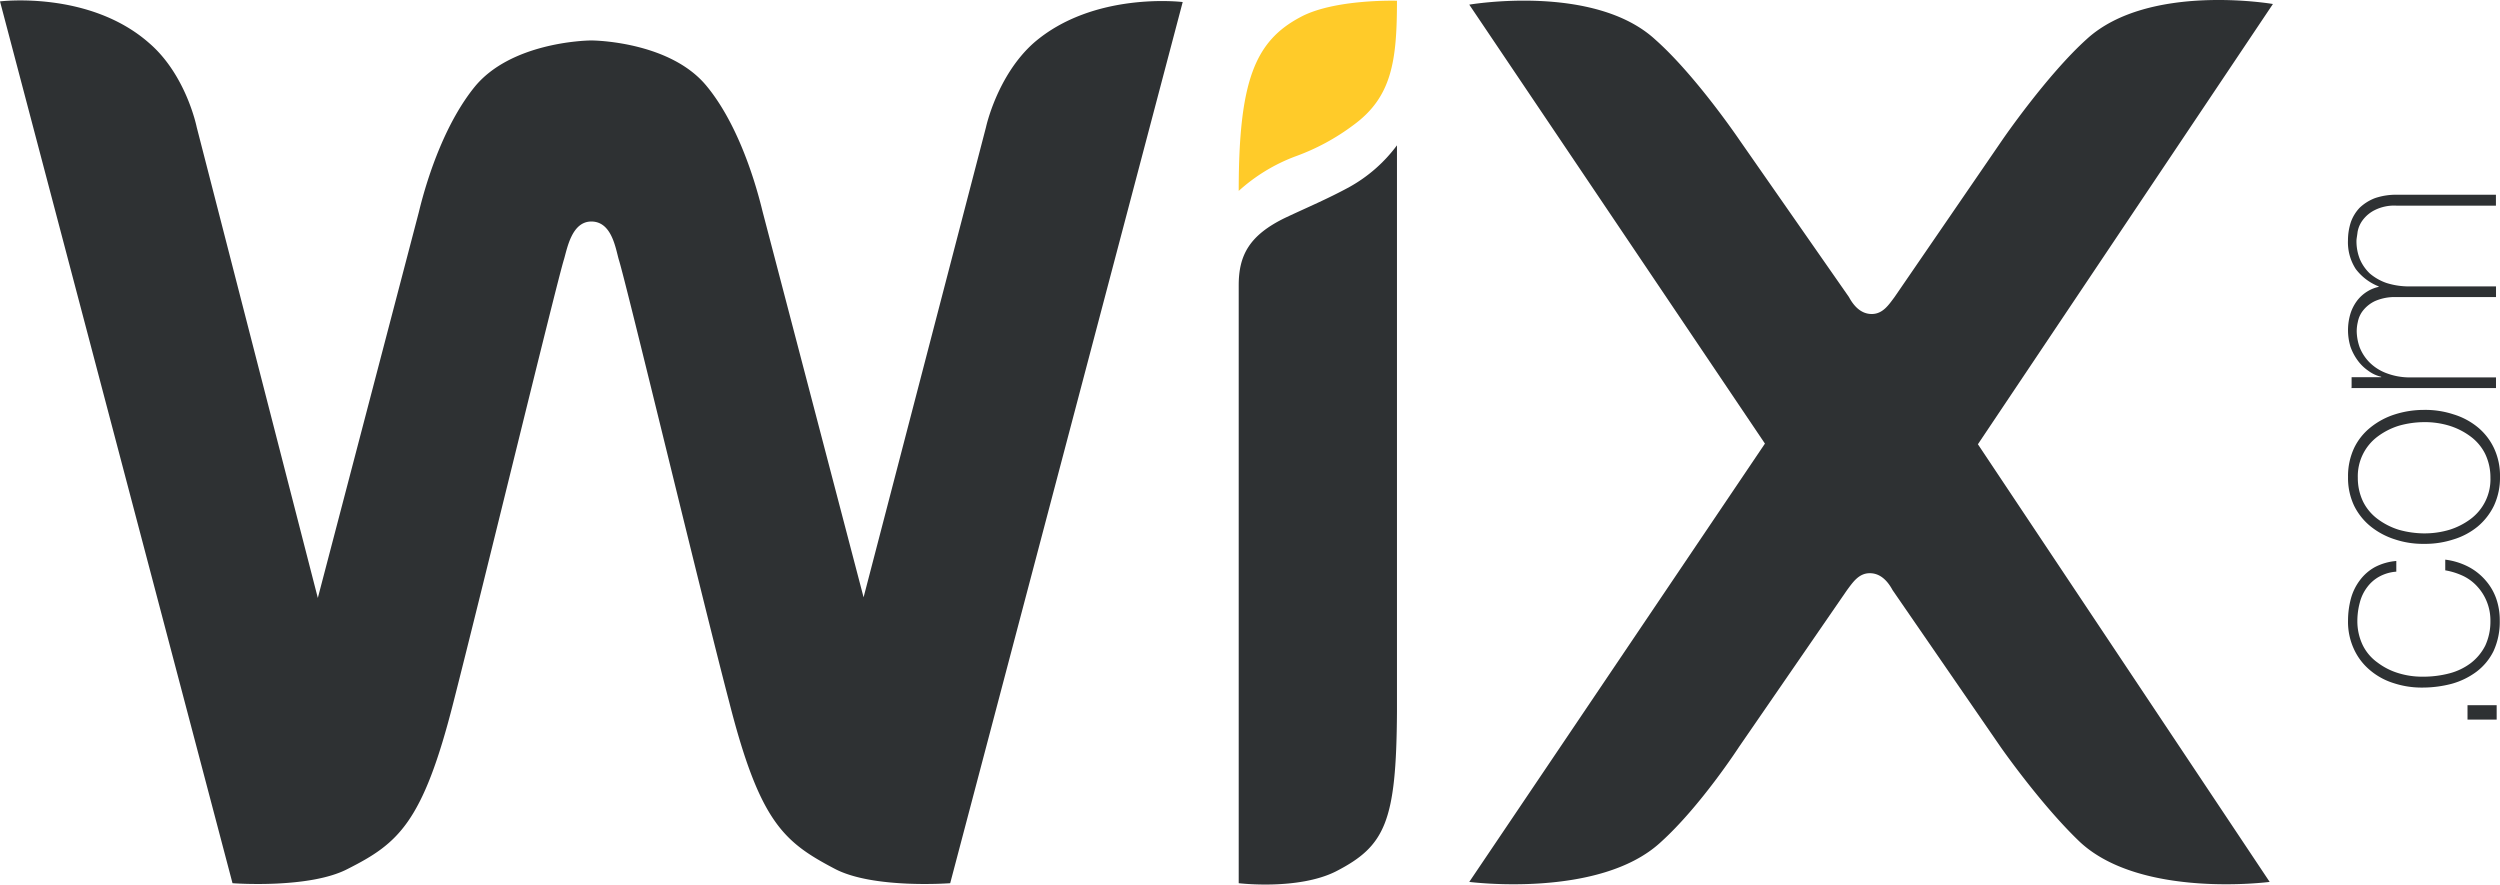 <svg id="Layer_1" data-name="Layer 1" xmlns="http://www.w3.org/2000/svg" viewBox="0 0 383.867 135.819"><title>wix-logo</title><path d="M383.355,130.22h-4.476V128h4.476ZM367.947,107.5a6.387,6.387,0,0,0-2.6.751,5.793,5.793,0,0,0-1.879,1.64,6.572,6.572,0,0,0-1.127,2.357,10.941,10.941,0,0,0-.376,2.836,8.5,8.5,0,0,0,.82,3.69,7.146,7.146,0,0,0,2.255,2.665,10.182,10.182,0,0,0,3.211,1.639,12.28,12.28,0,0,0,3.724.547,15.776,15.776,0,0,0,4.134-.512,9.373,9.373,0,0,0,3.314-1.606,7.85,7.85,0,0,0,2.187-2.665,8.8,8.8,0,0,0,.785-3.758,7.662,7.662,0,0,0-.512-2.87,7.533,7.533,0,0,0-1.435-2.357,7.04,7.04,0,0,0-2.187-1.674,10.7,10.7,0,0,0-2.8-.888v-1.64a10.55,10.55,0,0,1,3.553,1.093,8.9,8.9,0,0,1,2.631,2.084,8.539,8.539,0,0,1,1.64,2.8,10.059,10.059,0,0,1,.546,3.383,10.771,10.771,0,0,1-.956,4.68,8.889,8.889,0,0,1-2.631,3.177,11.528,11.528,0,0,1-3.792,1.845,17.658,17.658,0,0,1-4.476.581,13.738,13.738,0,0,1-4.441-.683,10.348,10.348,0,0,1-3.622-1.982,9.172,9.172,0,0,1-2.459-3.211,9.96,9.96,0,0,1-.923-4.407,13.291,13.291,0,0,1,.444-3.383,8.253,8.253,0,0,1,1.367-2.8,7.238,7.238,0,0,1,2.289-2.016,8.58,8.58,0,0,1,3.314-.956v1.64Zm4.27-4.271a13.516,13.516,0,0,1-4.475-.683,11.471,11.471,0,0,1-3.724-1.982,9.444,9.444,0,0,1-2.562-3.211,9.96,9.96,0,0,1-.923-4.407,10.177,10.177,0,0,1,.923-4.408,9.055,9.055,0,0,1,2.562-3.211,11.443,11.443,0,0,1,3.724-1.981,14.756,14.756,0,0,1,4.475-.684,13.841,13.841,0,0,1,4.51.684,10.833,10.833,0,0,1,3.724,1.981,9.263,9.263,0,0,1,2.494,3.211,9.967,9.967,0,0,1,.922,4.408,10.17,10.17,0,0,1-.922,4.407,9.684,9.684,0,0,1-2.494,3.211,10.792,10.792,0,0,1-3.724,1.982A14.011,14.011,0,0,1,372.217,103.23Zm0-1.606a13.341,13.341,0,0,0,3.861-.546,10.773,10.773,0,0,0,3.246-1.64,7.595,7.595,0,0,0,3.074-6.355,8.374,8.374,0,0,0-.82-3.689,7.452,7.452,0,0,0-2.254-2.665,10.75,10.75,0,0,0-3.246-1.64,12.859,12.859,0,0,0-3.861-.547,14.42,14.42,0,0,0-3.86.547,10.75,10.75,0,0,0-3.246,1.64,7.592,7.592,0,0,0-3.075,6.354,8.389,8.389,0,0,0,.82,3.69,7.473,7.473,0,0,0,2.255,2.665,10.773,10.773,0,0,0,3.246,1.64A14.657,14.657,0,0,0,372.217,101.624ZM361.08,79.281v-1.64h4.544v-.068a5.223,5.223,0,0,1-1.982-.923A6.647,6.647,0,0,1,362,75.045a8.051,8.051,0,0,1-1.093-2.084,8.762,8.762,0,0,1,.034-5.193,6.694,6.694,0,0,1,1.093-2.016,5.852,5.852,0,0,1,1.5-1.3,5.586,5.586,0,0,1,1.708-.684V63.7a8.164,8.164,0,0,1-3.519-2.665,7.549,7.549,0,0,1-1.2-4.407,9.09,9.09,0,0,1,.444-2.8,6.215,6.215,0,0,1,1.367-2.221,7.1,7.1,0,0,1,2.357-1.469,10.056,10.056,0,0,1,3.383-.513h15.168V51.3H367.981a6.687,6.687,0,0,0-3.348.684,5.22,5.22,0,0,0-1.845,1.537A4.264,4.264,0,0,0,362,55.332c-.068.581-.171,1.059-.171,1.366a7.429,7.429,0,0,0,.513,2.8,6.657,6.657,0,0,0,1.537,2.221,7.967,7.967,0,0,0,2.6,1.469A11.383,11.383,0,0,0,370,63.7h13.255v1.64H367.981a7.546,7.546,0,0,0-3.314.615,5.154,5.154,0,0,0-1.845,1.469,4.011,4.011,0,0,0-.786,1.742,6.214,6.214,0,0,0-.17,1.435,7.742,7.742,0,0,0,.444,2.426,6.88,6.88,0,0,0,1.469,2.289,7.26,7.26,0,0,0,2.562,1.674,10.008,10.008,0,0,0,3.69.683h13.221v1.64h-22.24v-.034Z" transform="translate(0 -19.723)" style="fill:#2e3133"/><path d="M199.7,22.337c-7,3.7-9.5,9.8-9.5,26.7a27.125,27.125,0,0,1,8.7-5.3,34.121,34.121,0,0,0,8.9-4.8c5.9-4.3,6.7-9.8,6.7-19.1,0,0-9.6-.3-14.8,2.5Z" transform="translate(0 -19.723)" style="fill:#ffcb29"/><path d="M158.7,26.337c-5.6,5-7.3,12.9-7.3,12.9l-18.8,72.2-15.5-59.2c-1.5-6.2-4.3-14.1-8.6-19.3-5.4-6.6-16.5-7-17.7-7s-12.4.4-17.9,7.1c-4.3,5.3-7.1,13.1-8.6,19.3l-15.5,59.2-18.6-72.3s-1.6-8-7.3-12.9c-9.2-8.1-22.9-6.4-22.9-6.4l35.7,135.4s11.8.9,17.7-2.2c7.7-3.9,11.5-7,16.2-25.5,4.2-16.4,15.9-64.6,17-68.1.5-1.7,1.2-5.8,4.2-5.8,3.1,0,3.7,4,4.2,5.8,1.1,3.4,12.7,51.7,17,68.1,4.7,18.4,8.4,21.4,16.2,25.5,5.9,3.1,17.7,2.2,17.7,2.2l35.7-135.3s-13.7-1.7-22.9,6.3Zm55.8,15.7a22.983,22.983,0,0,1-7.3,6.4c-3.3,1.8-6.4,3.1-9.8,4.7-5.6,2.7-7.2,5.8-7.2,10.4v91.8s9.1,1.1,14.9-1.8c7.6-3.9,9.3-7.6,9.4-24.5v-87Zm89.2,45.9,45.3-67.6s-19.1-3.3-28.6,5.4c-6.1,5.5-12.9,15.4-12.9,15.4l-16.6,24.2c-.9,1.2-1.8,2.6-3.5,2.6s-2.8-1.3-3.5-2.6l-16.8-24.1s-6.7-9.9-12.9-15.4c-9.4-8.7-28.6-5.4-28.6-5.4l45.4,67.4-45.4,67.3s20,2.6,29.4-6.1c6.1-5.5,12-14.6,12-14.6l16.6-24.1c.9-1.2,1.8-2.6,3.5-2.6s2.8,1.3,3.5,2.6l16.6,24.1s6.2,8.9,12.2,14.6c9.4,8.7,29.1,6.1,29.1,6.1l-44.8-67.2Z" transform="translate(0 -19.723)" style="fill:#2e3133"/></svg>